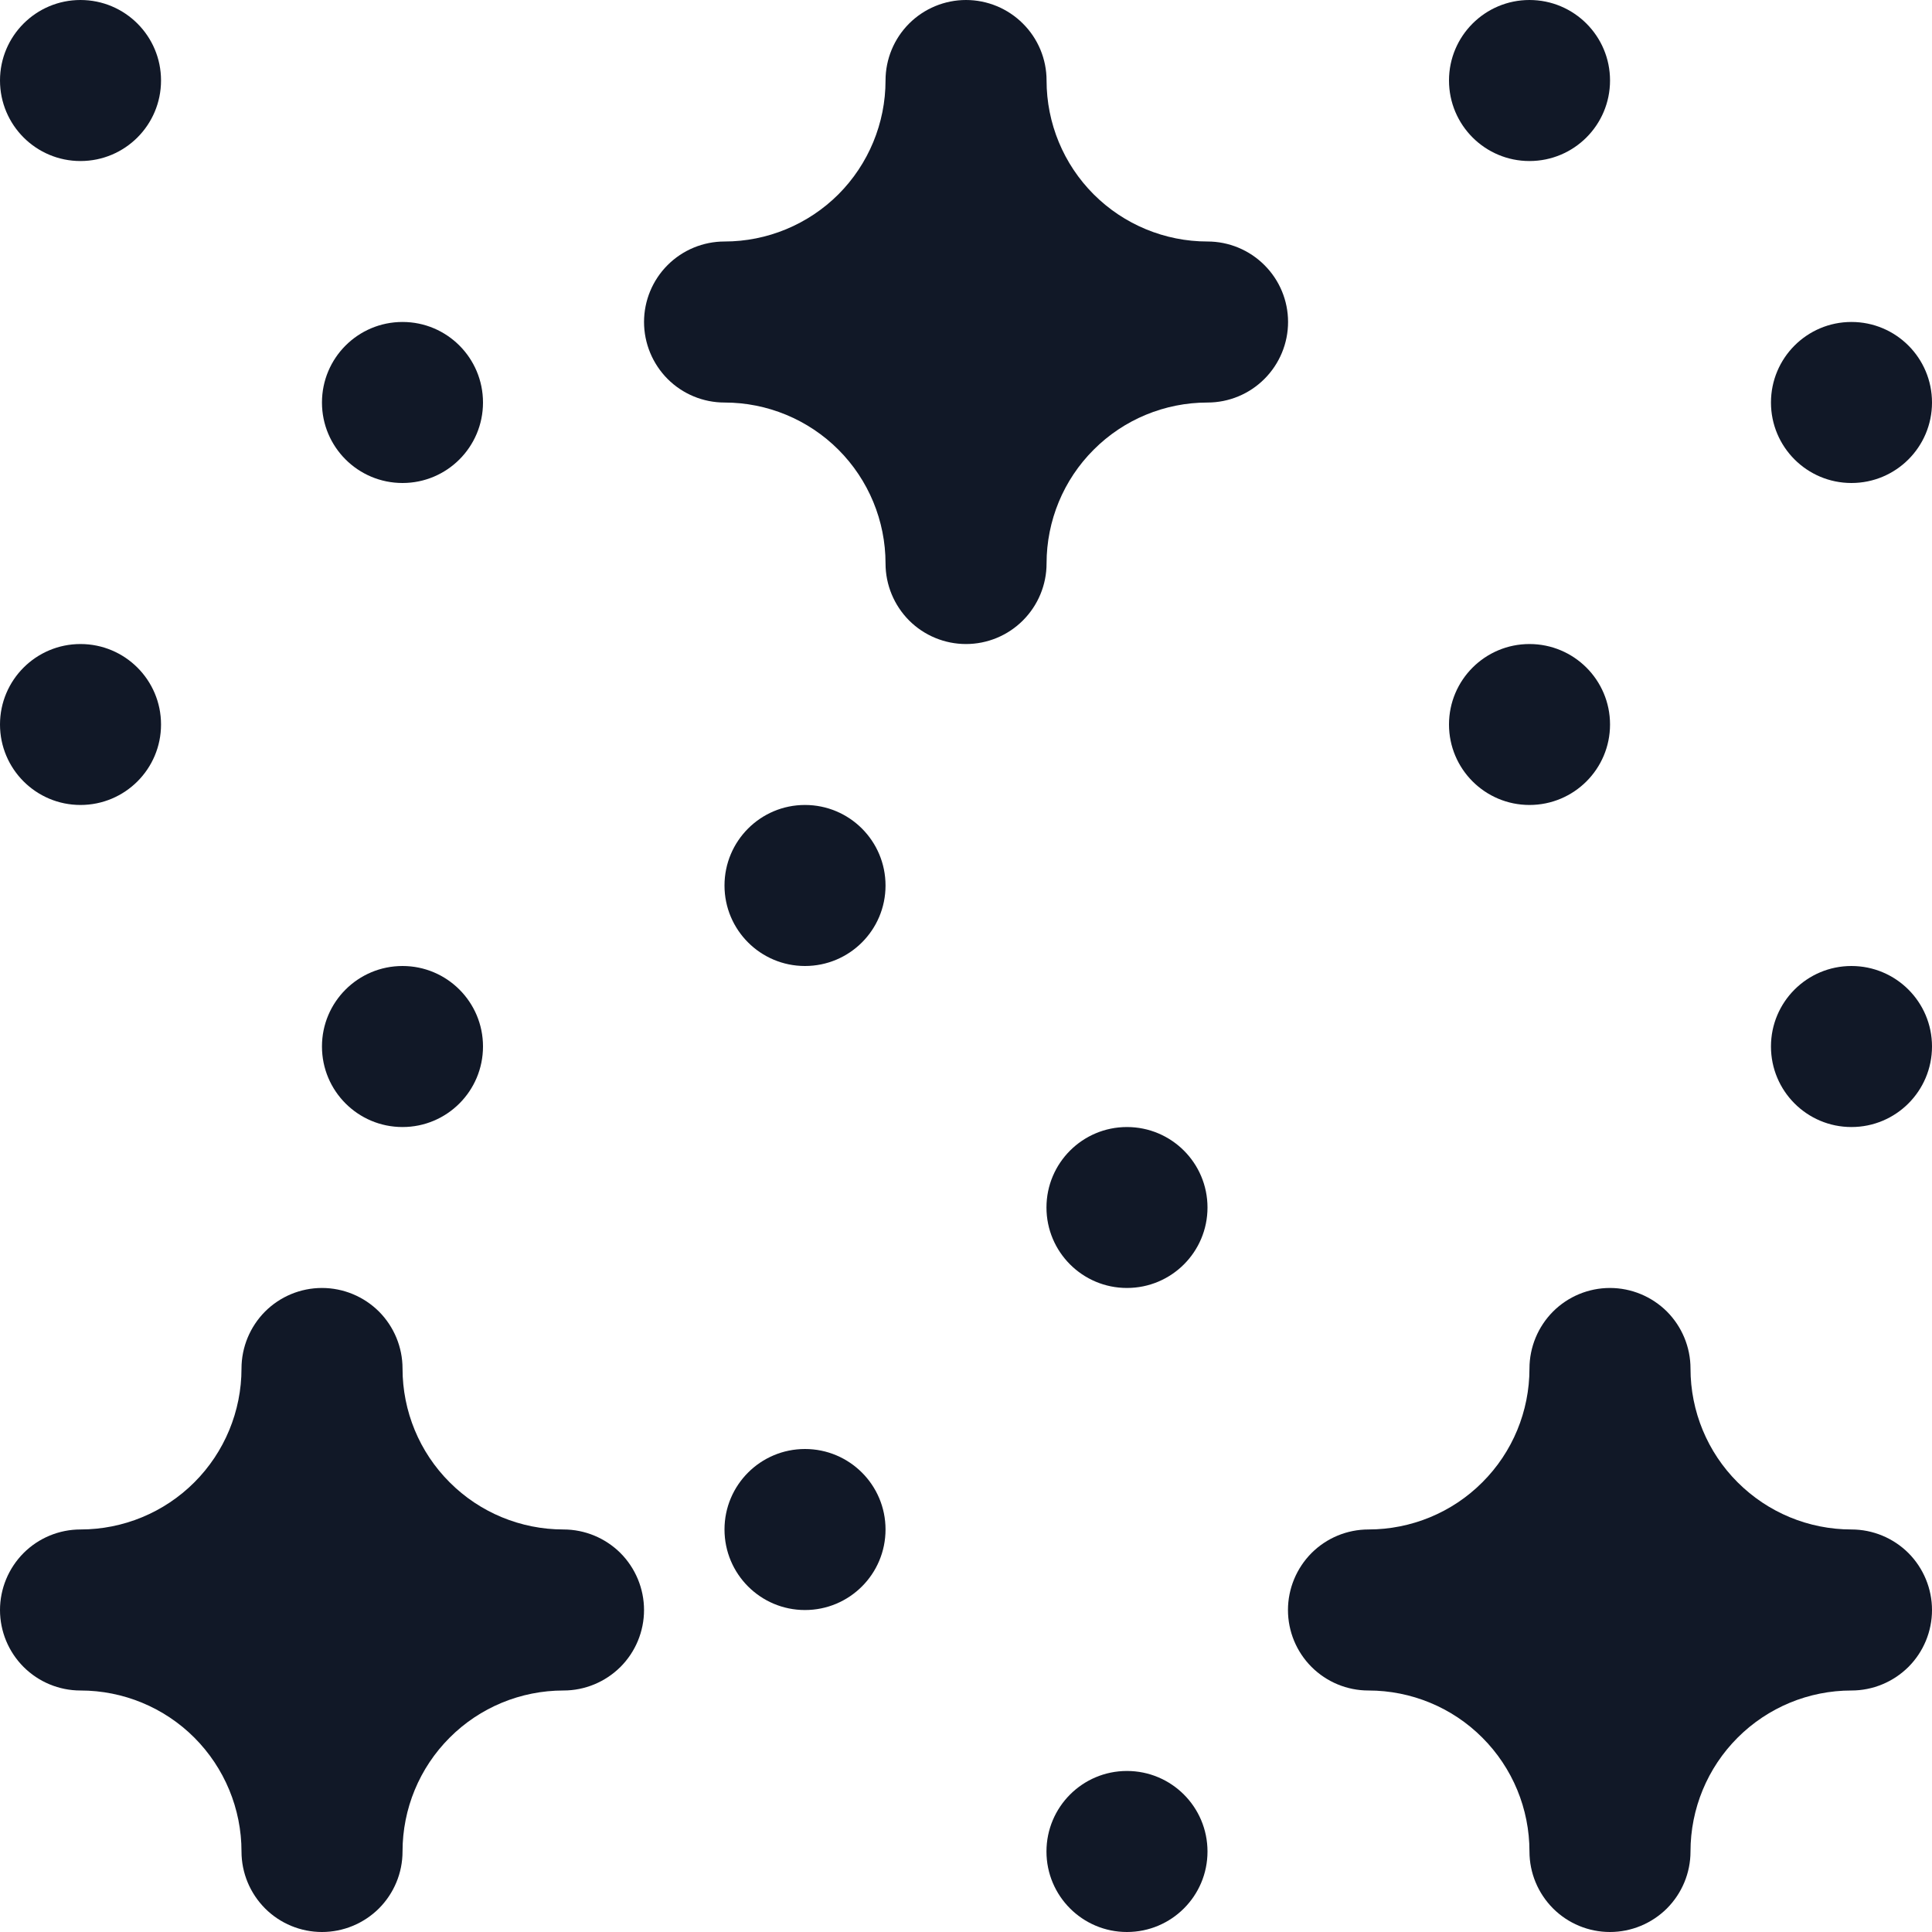 <svg width="20" height="20" viewBox="0 0 20 20" fill="none" xmlns="http://www.w3.org/2000/svg">
<g clip-path="url(#clip0_452_13791)">
<path d="M4.167 11.667C4.627 11.667 5 11.294 5 10.833C5 10.373 4.627 10 4.167 10C3.706 10 3.333 10.373 3.333 10.833C3.333 11.294 3.706 11.667 4.167 11.667Z" fill="#111827"/>
<path d="M0.833 8.333C1.294 8.333 1.667 7.96 1.667 7.5C1.667 7.04 1.294 6.667 0.833 6.667C0.373 6.667 0 7.04 0 7.5C0 7.96 0.373 8.333 0.833 8.333Z" fill="#111827"/>
<path d="M4.167 5C4.627 5 5 4.627 5 4.167C5 3.706 4.627 3.333 4.167 3.333C3.706 3.333 3.333 3.706 3.333 4.167C3.333 4.627 3.706 5 4.167 5Z" fill="#111827"/>
<path d="M0.833 1.667C1.294 1.667 1.667 1.294 1.667 0.833C1.667 0.373 1.294 0 0.833 0C0.373 0 0 0.373 0 0.833C0 1.294 0.373 1.667 0.833 1.667Z" fill="#111827"/>
<path d="M19.166 11.667C19.627 11.667 20 11.294 20 10.833C20 10.373 19.627 10 19.166 10C18.706 10 18.333 10.373 18.333 10.833C18.333 11.294 18.706 11.667 19.166 11.667Z" fill="#111827"/>
<path d="M15.833 8.333C16.294 8.333 16.667 7.96 16.667 7.5C16.667 7.04 16.294 6.667 15.833 6.667C15.373 6.667 15 7.04 15 7.5C15 7.96 15.373 8.333 15.833 8.333Z" fill="#111827"/>
<path d="M19.166 5C19.627 5 20 4.627 20 4.167C20 3.706 19.627 3.333 19.166 3.333C18.706 3.333 18.333 3.706 18.333 4.167C18.333 4.627 18.706 5 19.166 5Z" fill="#111827"/>
<path d="M15.833 1.667C16.294 1.667 16.667 1.294 16.667 0.833C16.667 0.373 16.294 0 15.833 0C15.373 0 15 0.373 15 0.833C15 1.294 15.373 1.667 15.833 1.667Z" fill="#111827"/>
<path d="M11.666 20C12.127 20 12.5 19.627 12.5 19.167C12.5 18.706 12.127 18.333 11.666 18.333C11.206 18.333 10.833 18.706 10.833 19.167C10.833 19.627 11.206 20 11.666 20Z" fill="#111827"/>
<path d="M8.333 16.667C8.794 16.667 9.167 16.294 9.167 15.833C9.167 15.373 8.794 15 8.333 15C7.873 15 7.5 15.373 7.5 15.833C7.5 16.294 7.873 16.667 8.333 16.667Z" fill="#111827"/>
<path d="M11.666 13.333C12.127 13.333 12.5 12.96 12.5 12.5C12.5 12.04 12.127 11.667 11.666 11.667C11.206 11.667 10.833 12.04 10.833 12.5C10.833 12.96 11.206 13.333 11.666 13.333Z" fill="#111827"/>
<path d="M8.333 10C8.794 10 9.167 9.627 9.167 9.167C9.167 8.706 8.794 8.333 8.333 8.333C7.873 8.333 7.5 8.706 7.5 9.167C7.5 9.627 7.873 10 8.333 10Z" fill="#111827"/>
<path d="M12.5 2.5C12.058 2.5 11.634 2.324 11.322 2.012C11.009 1.699 10.834 1.275 10.834 0.833C10.834 0.612 10.746 0.4 10.589 0.244C10.433 0.088 10.221 0 10 0C9.779 0 9.567 0.088 9.411 0.244C9.255 0.4 9.167 0.612 9.167 0.833C9.167 1.275 8.991 1.699 8.679 2.012C8.366 2.324 7.942 2.5 7.5 2.5C7.279 2.5 7.067 2.588 6.911 2.744C6.755 2.9 6.667 3.112 6.667 3.333C6.667 3.554 6.755 3.766 6.911 3.923C7.067 4.079 7.279 4.167 7.5 4.167C7.942 4.167 8.366 4.342 8.679 4.655C8.991 4.967 9.167 5.391 9.167 5.833C9.167 6.054 9.255 6.266 9.411 6.423C9.567 6.579 9.779 6.667 10 6.667C10.221 6.667 10.433 6.579 10.589 6.423C10.746 6.266 10.834 6.054 10.834 5.833C10.834 5.391 11.009 4.967 11.322 4.655C11.634 4.342 12.058 4.167 12.5 4.167C12.721 4.167 12.933 4.079 13.089 3.923C13.246 3.766 13.334 3.554 13.334 3.333C13.334 3.112 13.246 2.9 13.089 2.744C12.933 2.588 12.721 2.5 12.5 2.5Z" fill="#111827"/>
<path d="M5.833 15.833C5.391 15.833 4.967 15.658 4.655 15.345C4.342 15.033 4.167 14.609 4.167 14.167C4.167 13.946 4.079 13.734 3.923 13.577C3.766 13.421 3.554 13.333 3.333 13.333C3.112 13.333 2.9 13.421 2.744 13.577C2.588 13.734 2.5 13.946 2.5 14.167C2.5 14.609 2.324 15.033 2.012 15.345C1.699 15.658 1.275 15.833 0.833 15.833C0.612 15.833 0.4 15.921 0.244 16.077C0.088 16.234 0 16.446 0 16.667C0 16.888 0.088 17.1 0.244 17.256C0.4 17.412 0.612 17.5 0.833 17.5C1.275 17.5 1.699 17.675 2.012 17.988C2.324 18.301 2.5 18.724 2.5 19.167C2.5 19.388 2.588 19.599 2.744 19.756C2.9 19.912 3.112 20 3.333 20C3.554 20 3.766 19.912 3.923 19.756C4.079 19.599 4.167 19.388 4.167 19.167C4.167 18.724 4.342 18.301 4.655 17.988C4.967 17.675 5.391 17.5 5.833 17.5C6.054 17.5 6.266 17.412 6.423 17.256C6.579 17.1 6.667 16.888 6.667 16.667C6.667 16.446 6.579 16.234 6.423 16.077C6.266 15.921 6.054 15.833 5.833 15.833Z" fill="#111827"/>
<path d="M19.166 15.833C18.724 15.833 18.301 15.658 17.988 15.345C17.675 15.033 17.5 14.609 17.5 14.167C17.5 13.946 17.412 13.734 17.256 13.577C17.099 13.421 16.887 13.333 16.666 13.333C16.445 13.333 16.233 13.421 16.077 13.577C15.921 13.734 15.833 13.946 15.833 14.167C15.833 14.609 15.658 15.033 15.345 15.345C15.033 15.658 14.608 15.833 14.166 15.833C13.945 15.833 13.733 15.921 13.577 16.077C13.421 16.234 13.333 16.446 13.333 16.667C13.333 16.888 13.421 17.1 13.577 17.256C13.733 17.412 13.945 17.5 14.166 17.5C14.608 17.5 15.033 17.675 15.345 17.988C15.658 18.301 15.833 18.724 15.833 19.167C15.833 19.388 15.921 19.599 16.077 19.756C16.233 19.912 16.445 20 16.666 20C16.887 20 17.099 19.912 17.256 19.756C17.412 19.599 17.5 19.388 17.5 19.167C17.5 18.724 17.675 18.301 17.988 17.988C18.301 17.675 18.724 17.5 19.166 17.5C19.387 17.5 19.599 17.412 19.756 17.256C19.912 17.1 20 16.888 20 16.667C20 16.446 19.912 16.234 19.756 16.077C19.599 15.921 19.387 15.833 19.166 15.833Z" fill="#111827"/>
</g>
<defs>
<clipPath id="clip0_452_13791">
<rect width="20" height="20" fill="white"/>
</clipPath>
</defs>
</svg>

